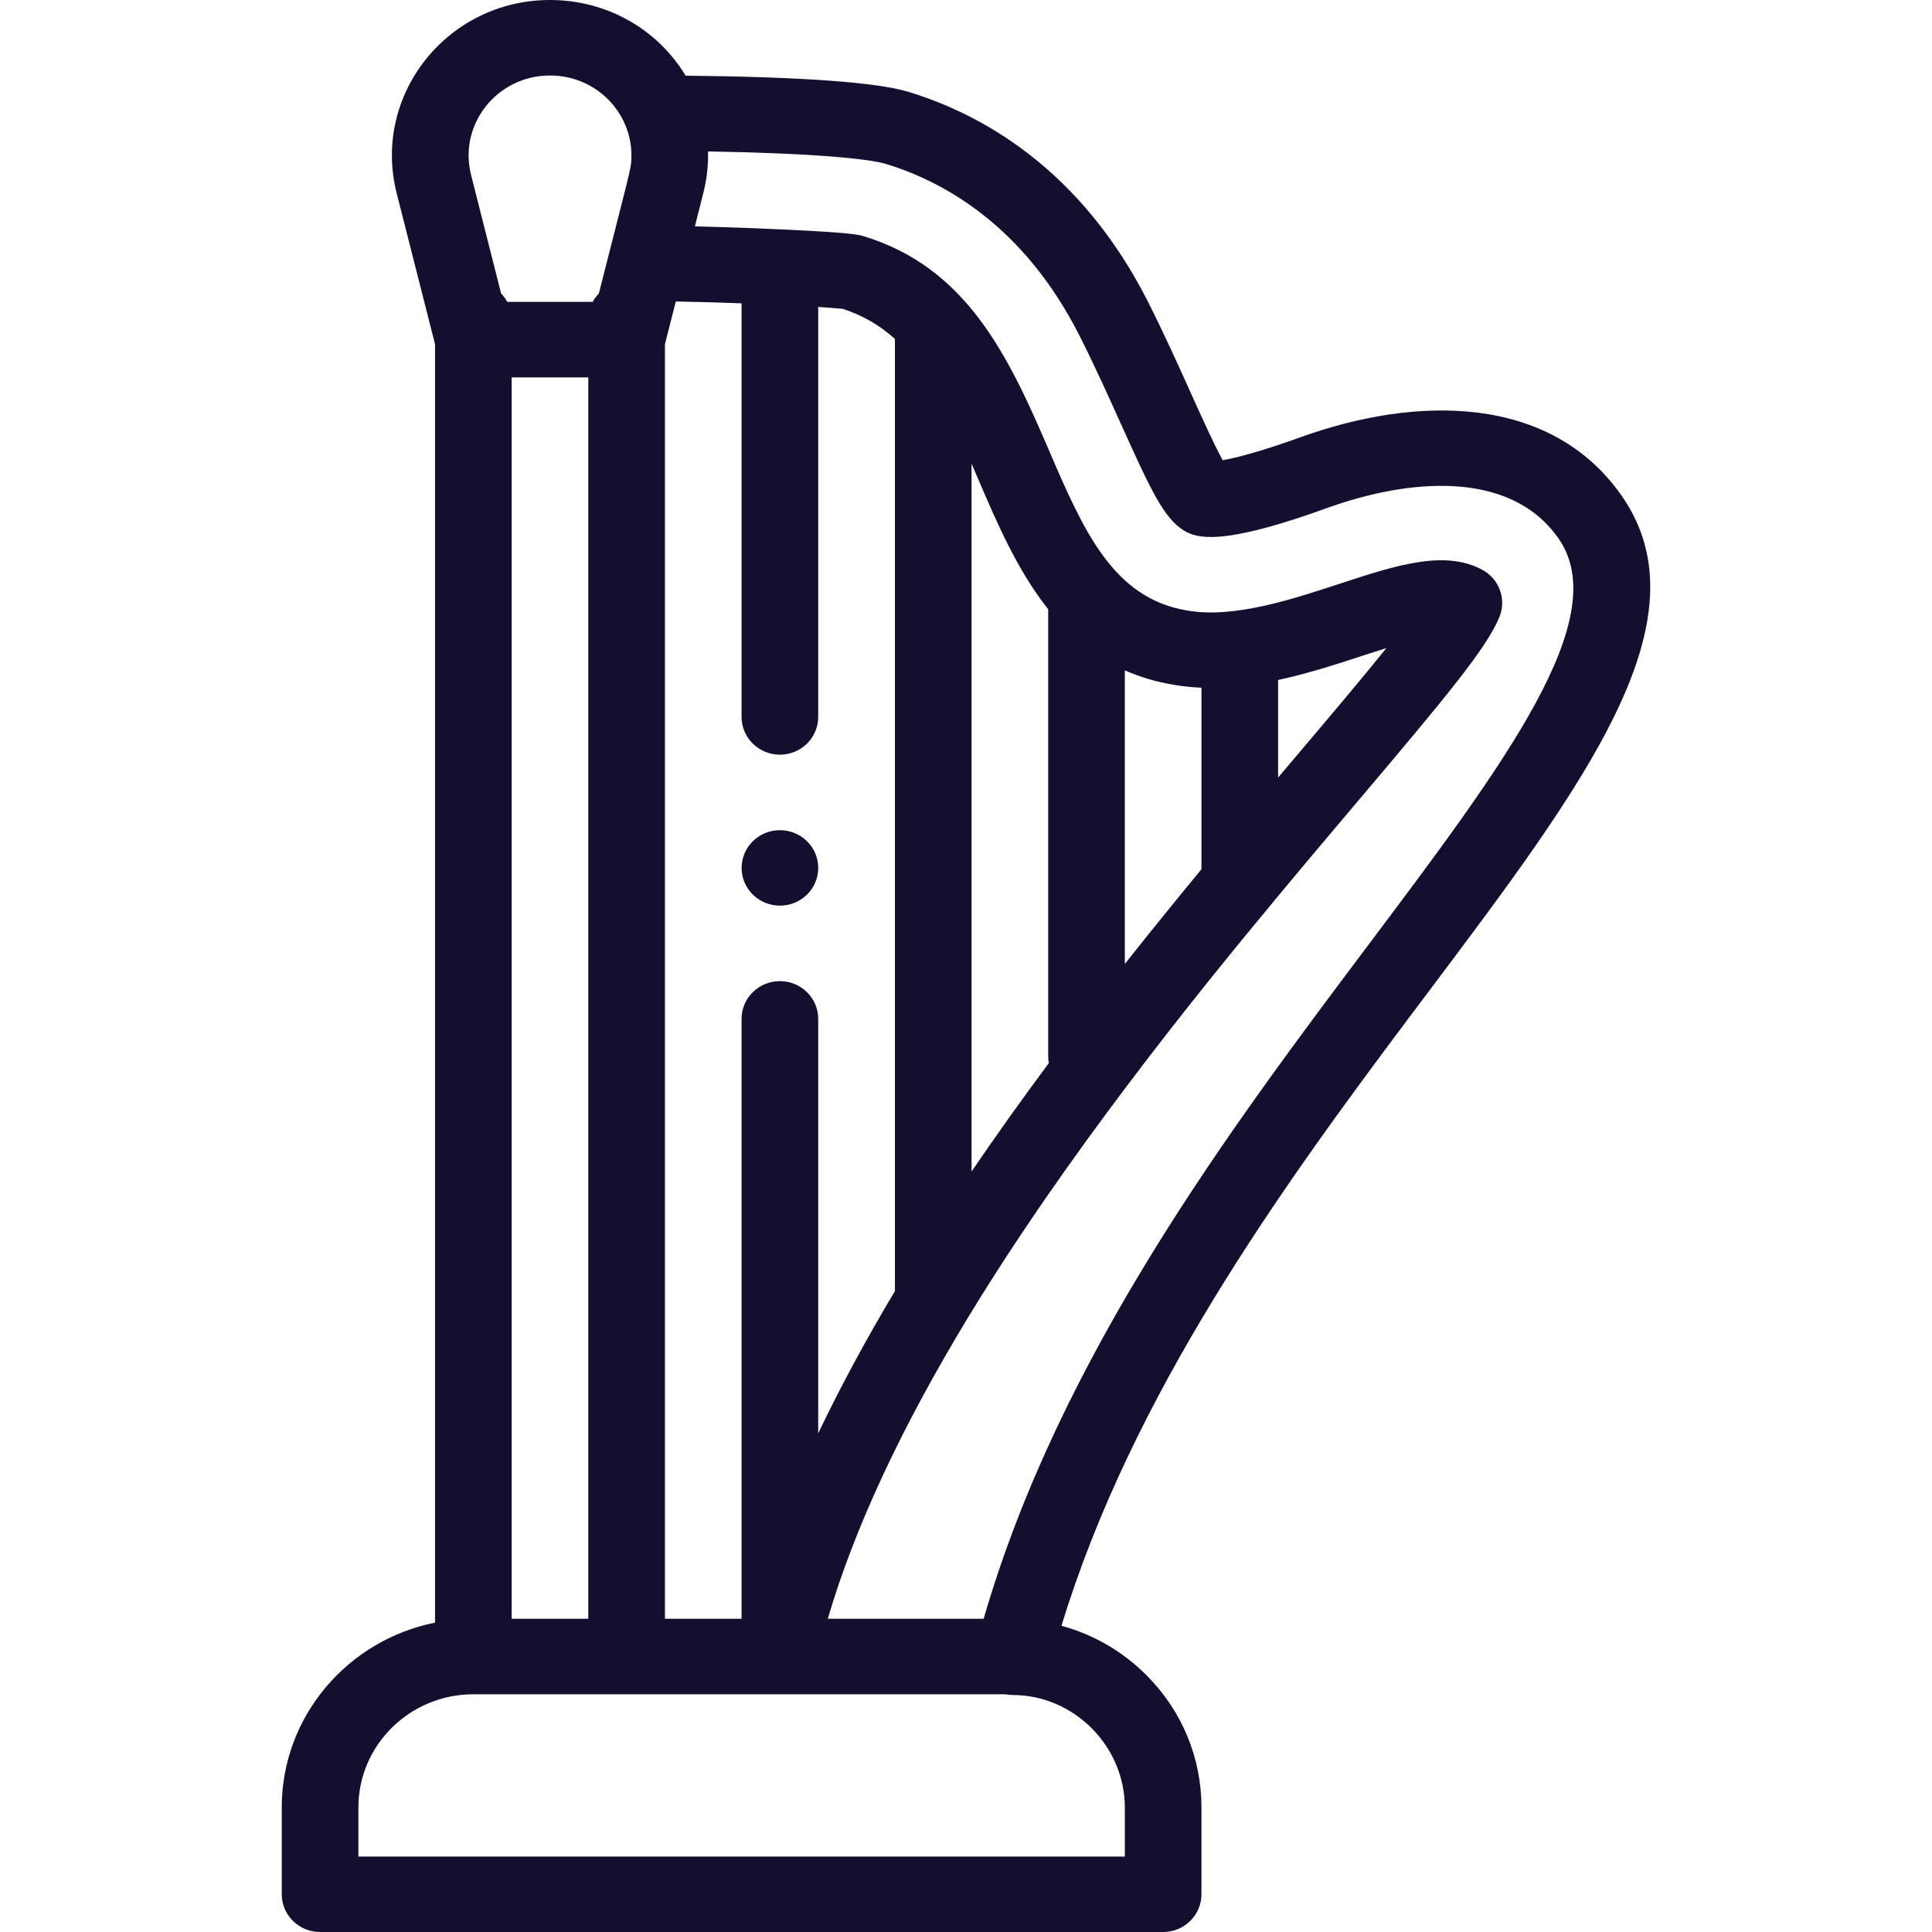 <?xml version="1.0" encoding="UTF-8"?>
<svg width="24px" height="24px" viewBox="0 0 24 24" version="1.1" xmlns="http://www.w3.org/2000/svg" xmlns:xlink="http://www.w3.org/1999/xlink">
    <title>iOS / Icon / Instrument / Harp</title>
    <g id="iOS-/-Icon-/-Instrument-/-Harp" stroke="none" stroke-width="1" fill="none" fill-rule="evenodd">
        <polygon id="Path" points="0 0 24 0 24 24 0 24"></polygon>
        <path d="M6.832,0 C7.536,0 8.167,0.36 8.517,0.94 C9.965,0.955 10.895,1.022 11.285,1.141 C12.18,1.413 13.424,2.088 14.267,3.761 C14.461,4.146 14.638,4.538 14.793,4.883 C14.926,5.177 15.083,5.526 15.189,5.717 C15.344,5.689 15.639,5.618 16.151,5.433 C17.601,4.909 19.266,4.898 20.146,6.16 C21.217,7.698 19.693,9.727 17.764,12.295 L17.488,12.662 C15.908,14.771 14.063,17.323 13.186,20.196 C13.583,20.304 13.947,20.514 14.243,20.811 C14.683,21.252 14.925,21.835 14.925,22.453 L14.925,22.453 L14.925,23.531 C14.925,23.79 14.712,24 14.449,24 L14.449,24 L3.976,24 C3.713,24 3.5,23.79 3.5,23.531 L3.5,23.531 L3.5,22.453 C3.5,21.321 4.319,20.374 5.404,20.157 L5.404,20.157 L5.404,4.276 L4.928,2.402 C4.618,1.18 5.556,0 6.832,0 Z M12.489,21.047 L5.88,21.047 C5.093,21.047 4.452,21.678 4.452,22.453 L4.452,22.453 L4.452,23.063 L13.973,23.063 L13.973,22.453 C13.973,21.693 13.341,21.056 12.58,21.056 C12.55,21.056 12.519,21.053 12.489,21.047 L12.489,21.047 Z M8.395,3.745 L8.26,4.276 L8.26,20.109 L9.212,20.109 L9.212,12.656 C9.212,12.397 9.426,12.188 9.688,12.188 C9.951,12.188 10.164,12.397 10.164,12.656 L10.164,12.656 L10.164,17.806 C10.435,17.238 10.752,16.648 11.117,16.039 L11.117,16.039 L11.117,4.21 C10.925,4.038 10.712,3.915 10.47,3.837 C10.444,3.834 10.397,3.83 10.329,3.825 L10.164,3.813 L10.164,8.906 C10.164,9.165 9.951,9.375 9.688,9.375 C9.426,9.375 9.212,9.165 9.212,8.906 L9.212,8.906 L9.212,3.768 C8.979,3.759 8.704,3.751 8.395,3.745 L8.395,3.745 Z M7.308,4.688 L6.356,4.688 L6.356,20.109 L7.308,20.109 L7.308,4.688 Z M8.795,1.881 C8.795,1.898 8.796,1.914 8.796,1.93 C8.796,2.087 8.776,2.246 8.736,2.401 L8.736,2.401 L8.632,2.812 C9.084,2.823 9.453,2.838 9.711,2.85 C10.586,2.89 10.676,2.918 10.725,2.933 C12.009,3.323 12.526,4.419 13.029,5.59 C13.454,6.577 13.821,7.43 14.743,7.583 C14.744,7.583 14.746,7.583 14.748,7.584 C15.333,7.687 16.073,7.437 16.64,7.252 C17.339,7.023 17.943,6.825 18.413,7.078 C18.624,7.191 18.716,7.443 18.627,7.663 C18.469,8.051 17.951,8.672 16.889,9.927 C16.584,10.288 16.237,10.698 15.879,11.129 C14.809,12.415 13.247,14.357 12.031,16.357 C11.197,17.73 10.611,18.989 10.283,20.109 L10.283,20.109 L12.219,20.109 C13.169,16.836 15.286,14.017 16.999,11.737 C18.703,9.469 20.048,7.677 19.361,6.69 C18.757,5.824 17.486,5.949 16.479,6.313 C15.36,6.718 14.997,6.695 14.821,6.642 C14.78,6.629 14.74,6.611 14.703,6.588 C14.457,6.433 14.296,6.091 13.923,5.263 C13.771,4.926 13.599,4.545 13.414,4.178 C12.721,2.803 11.721,2.254 11.004,2.036 C10.795,1.973 10.107,1.903 8.795,1.881 Z M12.069,5.76 L12.069,14.553 C12.384,14.09 12.707,13.639 13.029,13.206 C13.024,13.178 13.021,13.15 13.021,13.12 L13.021,13.12 L13.021,7.568 C12.642,7.092 12.389,6.505 12.153,5.955 C12.125,5.89 12.097,5.825 12.069,5.76 L12.069,5.76 Z M13.973,8.327 L13.973,11.975 C14.31,11.548 14.632,11.153 14.925,10.798 L14.925,10.798 L14.925,8.543 C14.807,8.538 14.692,8.526 14.582,8.507 C14.358,8.47 14.156,8.408 13.973,8.327 L13.973,8.327 Z M9.352,10.45 C9.538,10.267 9.839,10.267 10.025,10.45 C10.211,10.633 10.211,10.93 10.025,11.113 C9.839,11.296 9.538,11.296 9.352,11.113 C9.166,10.93 9.166,10.633 9.352,10.45 Z M17.222,8.051 C17.123,8.082 17.026,8.113 16.94,8.141 C16.611,8.249 16.25,8.367 15.877,8.447 L15.877,8.447 L15.877,9.659 C15.973,9.545 16.068,9.434 16.158,9.327 C16.55,8.864 16.93,8.414 17.222,8.051 Z M6.832,0.938 C6.174,0.938 5.692,1.546 5.852,2.174 L5.852,2.174 L6.225,3.646 C6.255,3.677 6.281,3.712 6.301,3.75 L6.301,3.75 L7.363,3.75 C7.383,3.712 7.409,3.677 7.439,3.646 C7.801,2.221 7.839,2.101 7.843,1.984 L7.844,1.93 C7.844,1.396 7.405,0.938 6.832,0.938 Z" id="Combined-Shape" fill="#150F2F"></path>
    </g>
</svg>